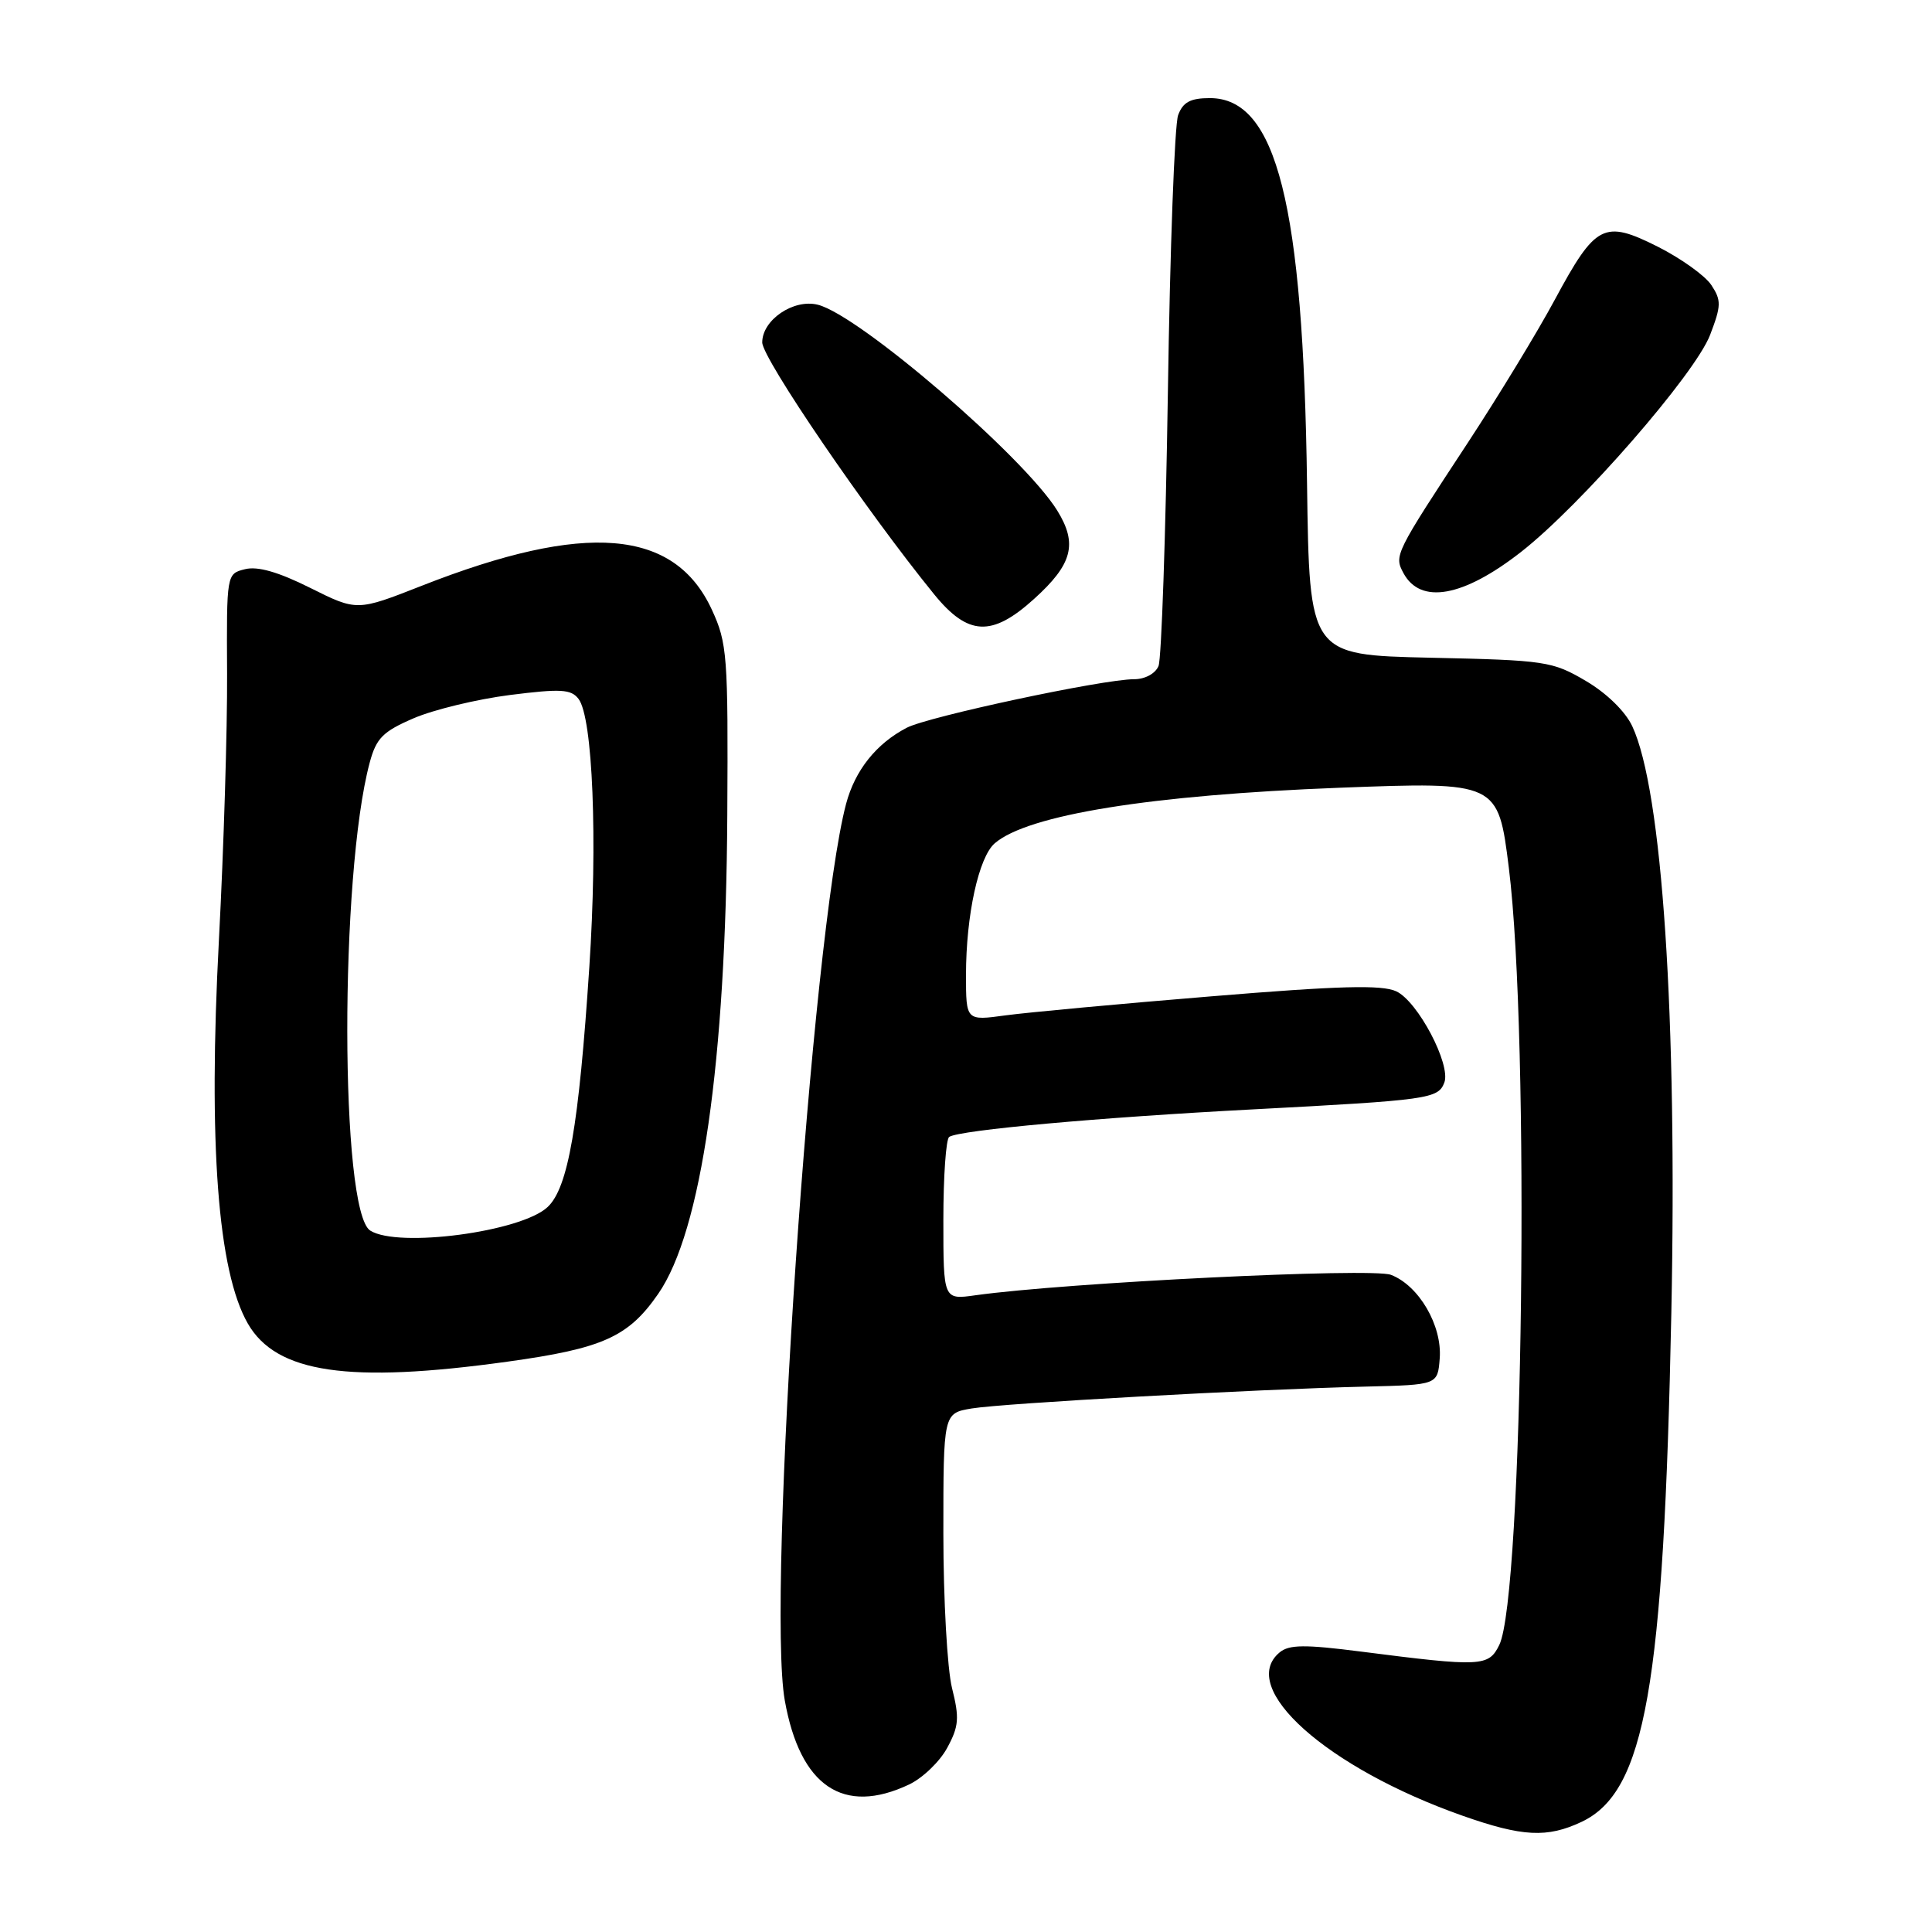 <?xml version="1.0" encoding="UTF-8" standalone="no"?>
<!DOCTYPE svg PUBLIC "-//W3C//DTD SVG 1.1//EN" "http://www.w3.org/Graphics/SVG/1.1/DTD/svg11.dtd" >
<svg xmlns="http://www.w3.org/2000/svg" xmlns:xlink="http://www.w3.org/1999/xlink" version="1.1" viewBox="0 0 256 256">
 <g >
 <path fill="currentColor"
d=" M 209.58 241.40 C 218.01 237.40 220.45 223.53 221.46 174.00 C 222.26 134.81 220.26 104.70 216.28 96.22 C 215.36 94.26 212.87 91.83 210.12 90.22 C 205.70 87.62 204.79 87.48 189.50 87.15 C 173.50 86.79 173.50 86.79 173.19 64.15 C 172.69 27.05 169.16 13.00 160.32 13.00 C 157.74 13.00 156.75 13.53 156.11 15.25 C 155.64 16.49 155.03 33.02 154.75 52.00 C 154.46 70.97 153.90 87.29 153.51 88.25 C 153.09 89.26 151.72 90.00 150.27 90.00 C 146.15 90.00 123.02 94.94 120.15 96.43 C 116.11 98.53 113.29 102.07 112.11 106.52 C 107.59 123.59 101.56 211.73 103.99 225.33 C 106.02 236.71 111.76 240.58 120.47 236.45 C 122.27 235.59 124.54 233.41 125.52 231.58 C 127.06 228.74 127.14 227.63 126.15 223.69 C 125.52 221.18 125.00 211.95 125.00 203.19 C 125.00 187.26 125.00 187.26 128.75 186.63 C 132.92 185.94 166.27 184.08 181.00 183.73 C 190.50 183.50 190.50 183.50 190.77 180.00 C 191.11 175.65 188.01 170.33 184.30 168.92 C 181.76 167.96 141.27 169.95 129.25 171.63 C 125.00 172.23 125.00 172.23 125.00 161.67 C 125.00 155.87 125.35 150.90 125.78 150.64 C 127.25 149.73 145.59 148.07 166.00 147.00 C 189.33 145.77 190.56 145.60 191.38 143.45 C 192.29 141.07 187.86 132.66 185.00 131.35 C 183.08 130.47 177.43 130.62 160.50 132.02 C 148.40 133.01 136.14 134.15 133.25 134.54 C 128.00 135.26 128.00 135.26 128.00 129.18 C 128.00 121.28 129.68 113.58 131.81 111.74 C 136.19 107.96 152.49 105.34 177.50 104.38 C 198.46 103.58 198.51 103.60 199.93 115.00 C 202.74 137.57 201.83 211.49 198.66 217.97 C 197.25 220.84 196.30 220.89 180.31 218.84 C 172.90 217.89 170.81 217.91 169.56 218.95 C 163.92 223.63 175.79 234.24 193.76 240.58 C 201.73 243.39 205.01 243.56 209.58 241.40 Z  M 67.22 180.43 C 79.87 178.68 83.26 177.16 87.21 171.45 C 92.95 163.18 96.19 140.71 96.37 108.00 C 96.49 86.84 96.37 85.22 94.32 80.78 C 89.37 70.06 77.58 69.09 55.90 77.61 C 47.30 80.99 47.30 80.99 41.11 77.90 C 36.89 75.79 34.14 75.00 32.47 75.42 C 30.02 76.03 30.02 76.03 30.09 89.27 C 30.13 96.54 29.65 112.40 29.01 124.50 C 27.58 151.57 28.86 168.45 32.84 175.38 C 36.61 181.94 46.18 183.35 67.22 180.43 Z  M 137.01 79.37 C 142.11 74.77 142.82 72.06 140.09 67.65 C 135.69 60.53 113.85 41.75 108.37 40.38 C 105.15 39.57 101.00 42.39 101.00 45.37 C 101.00 47.49 114.83 67.75 123.78 78.75 C 128.27 84.27 131.43 84.42 137.01 79.37 Z  M 201.54 73.14 C 209.47 66.95 224.62 49.55 226.60 44.37 C 228.08 40.50 228.10 39.80 226.76 37.77 C 225.93 36.52 222.74 34.24 219.67 32.69 C 212.52 29.10 211.43 29.67 206.01 39.73 C 203.71 44.01 198.53 52.51 194.51 58.64 C 184.82 73.39 184.71 73.60 185.96 75.93 C 188.22 80.14 193.89 79.12 201.54 73.14 Z  M 49.06 163.06 C 45.04 160.51 44.99 115.91 48.99 101.04 C 49.86 97.81 50.73 96.93 54.82 95.17 C 57.47 94.03 63.20 92.65 67.57 92.09 C 74.32 91.24 75.67 91.32 76.66 92.61 C 78.55 95.09 79.20 111.34 78.09 128.12 C 76.70 149.20 75.28 157.39 72.56 159.94 C 69.06 163.23 52.74 165.39 49.06 163.06 Z "/>
</g>
</svg>